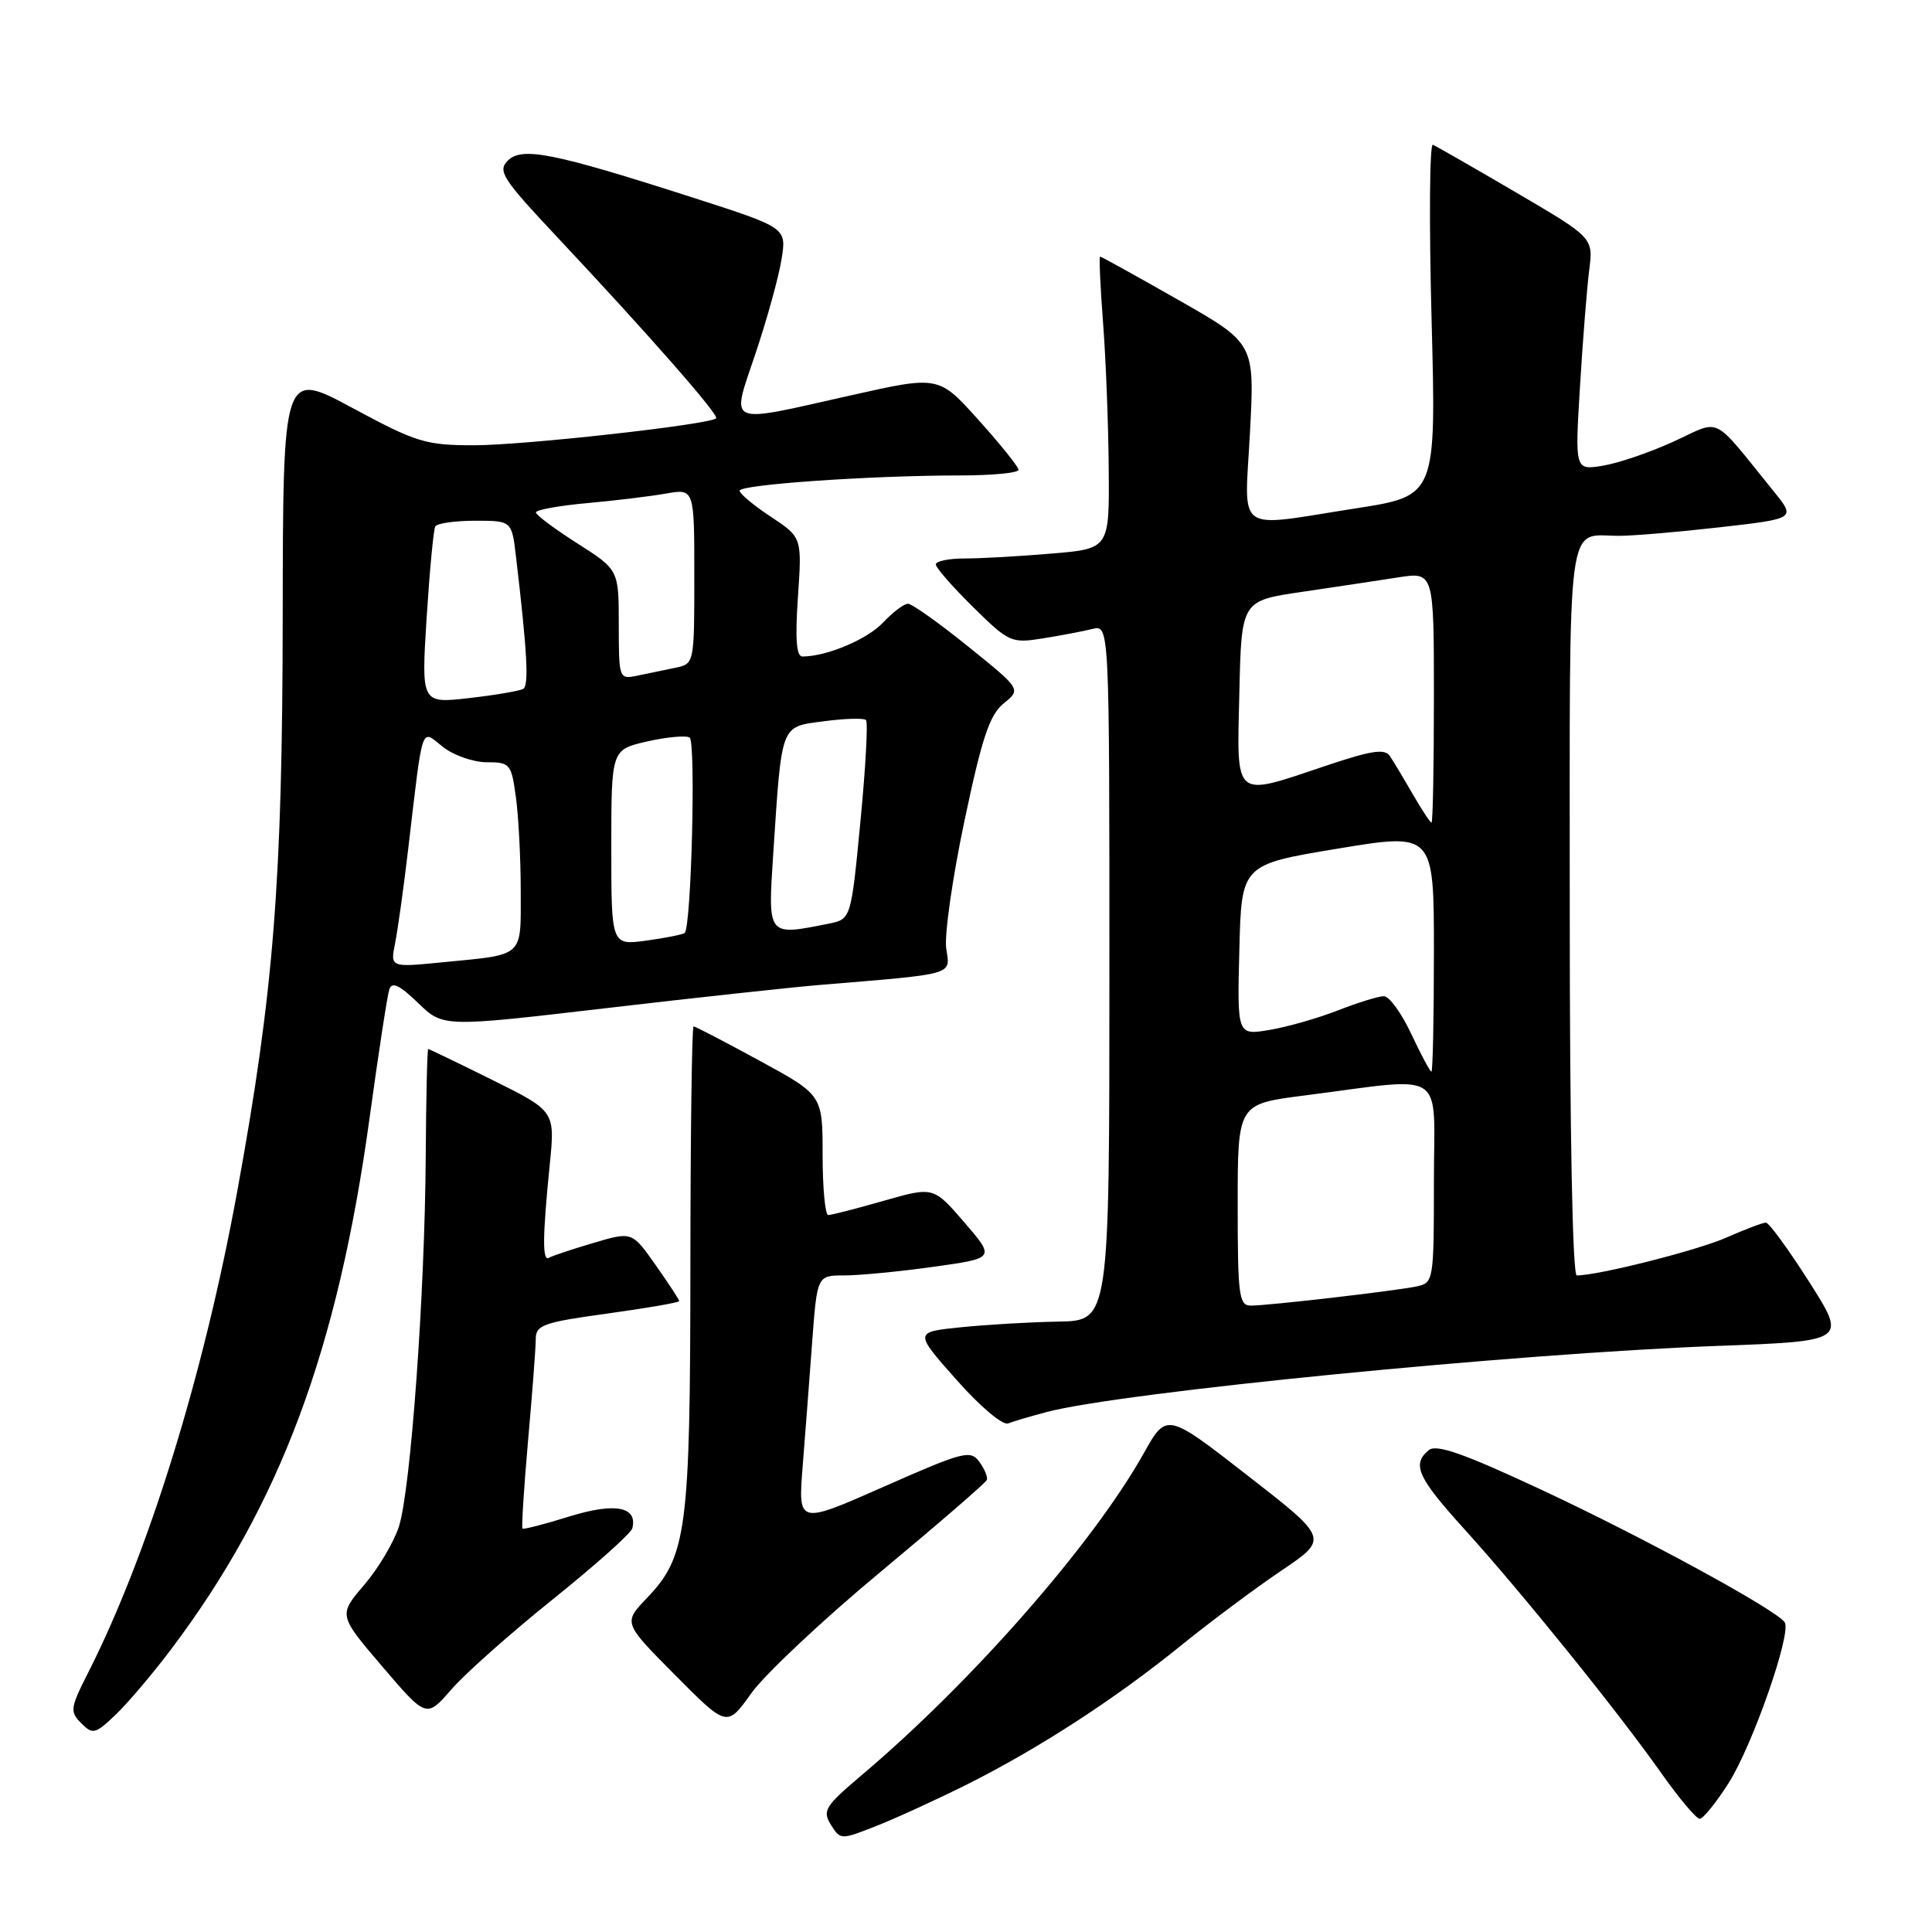 <?xml version="1.0" encoding="UTF-8" standalone="no"?>
<!DOCTYPE svg PUBLIC "-//W3C//DTD SVG 1.1//EN" "http://www.w3.org/Graphics/SVG/1.1/DTD/svg11.dtd" >
<svg xmlns="http://www.w3.org/2000/svg" xmlns:xlink="http://www.w3.org/1999/xlink" version="1.1" viewBox="0 0 256 256">
 <g >
 <path fill="currentColor"
d=" M 128.23 236.40 C 137.76 231.61 147.84 225.06 156.50 218.03 C 160.35 214.91 166.33 210.45 169.78 208.12 C 176.07 203.88 176.07 203.88 165.32 195.52 C 154.58 187.16 154.58 187.16 151.54 192.59 C 144.83 204.56 128.81 222.85 114.16 235.23 C 109.32 239.33 108.94 239.93 110.10 241.79 C 111.36 243.81 111.40 243.81 116.17 241.93 C 118.80 240.89 124.23 238.40 128.23 236.40 Z  M 229.06 236.25 C 232.22 231.26 237.40 216.45 236.49 214.98 C 235.50 213.38 217.75 203.70 204.18 197.37 C 193.94 192.59 190.32 191.32 189.32 192.15 C 187.04 194.04 187.82 195.76 194.09 202.68 C 201.62 210.99 214.39 226.81 220.11 234.92 C 222.47 238.27 224.77 241.00 225.22 241.00 C 225.67 241.00 227.40 238.86 229.06 236.25 Z  M 22.65 218.57 C 37.10 199.41 44.76 178.90 48.99 148.00 C 50.16 139.47 51.33 131.86 51.59 131.08 C 51.94 130.05 52.95 130.53 55.39 132.89 C 58.71 136.11 58.71 136.11 80.11 133.61 C 91.87 132.23 104.65 130.85 108.50 130.52 C 126.82 129.00 125.91 129.26 125.38 125.69 C 125.12 123.93 126.20 116.33 127.79 108.79 C 130.12 97.73 131.13 94.72 132.99 93.21 C 135.31 91.33 135.31 91.33 128.29 85.67 C 124.43 82.55 120.84 80.00 120.31 80.00 C 119.78 80.00 118.29 81.13 117.00 82.50 C 114.91 84.72 109.56 86.98 106.34 86.99 C 105.52 87.00 105.35 84.72 105.73 79.10 C 106.27 71.21 106.27 71.21 102.14 68.47 C 99.86 66.97 98.00 65.41 98.00 65.02 C 98.00 64.21 115.41 63.00 127.16 63.00 C 131.47 63.00 134.98 62.66 134.96 62.25 C 134.94 61.84 132.55 58.86 129.65 55.64 C 124.38 49.77 124.38 49.77 112.73 52.39 C 95.92 56.16 96.85 56.58 100.14 46.75 C 101.66 42.21 103.20 36.63 103.56 34.34 C 104.23 30.18 104.23 30.18 91.86 26.20 C 73.36 20.25 69.16 19.41 67.29 21.28 C 65.92 22.65 66.57 23.68 73.63 31.20 C 85.90 44.27 95.33 55.01 94.89 55.43 C 94.04 56.26 69.41 59.00 62.84 59.00 C 56.39 59.00 55.19 58.63 46.69 54.05 C 37.50 49.10 37.50 49.10 37.46 81.80 C 37.42 116.93 36.26 131.48 31.41 158.00 C 26.96 182.32 19.62 205.98 11.65 221.70 C 9.30 226.33 9.24 226.81 10.77 228.34 C 12.29 229.86 12.62 229.78 15.29 227.24 C 16.88 225.73 20.19 221.83 22.65 218.57 Z  M 116.62 208.33 C 124.25 201.98 130.62 196.48 130.76 196.10 C 130.91 195.73 130.46 194.64 129.76 193.69 C 128.59 192.09 127.65 192.34 117.12 196.99 C 105.74 202.02 105.74 202.02 106.36 194.26 C 106.70 189.99 107.27 182.56 107.62 177.75 C 108.28 169.00 108.28 169.00 111.89 169.00 C 113.87 169.00 119.18 168.49 123.68 167.86 C 131.87 166.72 131.87 166.72 127.78 161.97 C 123.69 157.23 123.69 157.23 117.10 159.11 C 113.47 160.15 110.17 161.00 109.75 161.00 C 109.34 161.00 109.00 157.42 109.00 153.05 C 109.00 145.10 109.00 145.10 100.65 140.55 C 96.06 138.05 92.12 136.00 91.90 136.00 C 91.68 136.00 91.49 150.29 91.48 167.75 C 91.46 202.81 91.01 206.22 85.71 211.76 C 82.58 215.03 82.58 215.03 89.46 221.96 C 96.33 228.88 96.33 228.88 99.54 224.38 C 101.30 221.90 108.99 214.67 116.62 208.33 Z  M 73.31 211.87 C 78.91 207.37 83.63 203.16 83.79 202.50 C 84.50 199.63 81.48 199.07 75.45 200.94 C 72.18 201.96 69.38 202.68 69.23 202.55 C 69.09 202.41 69.42 197.17 69.97 190.90 C 70.53 184.63 70.99 178.57 70.99 177.43 C 71.00 175.57 71.98 175.22 80.50 174.05 C 85.72 173.33 90.00 172.59 90.00 172.40 C 90.00 172.21 88.59 170.06 86.87 167.62 C 83.74 163.18 83.74 163.18 78.62 164.70 C 75.81 165.53 73.16 166.41 72.75 166.66 C 71.85 167.21 71.88 163.96 72.84 154.36 C 73.56 147.23 73.56 147.23 65.26 143.11 C 60.70 140.85 56.86 139.00 56.74 139.00 C 56.61 139.00 56.46 145.41 56.41 153.25 C 56.30 171.46 54.42 197.39 52.86 202.27 C 52.19 204.35 50.12 207.84 48.24 210.03 C 44.84 214.01 44.84 214.01 50.67 220.84 C 56.50 227.66 56.50 227.66 59.81 223.86 C 61.62 221.76 67.70 216.37 73.31 211.87 Z  M 138.69 187.10 C 148.62 184.48 200.71 179.34 227.61 178.34 C 244.72 177.70 244.72 177.70 239.72 169.85 C 236.97 165.53 234.39 162.00 233.99 162.00 C 233.59 162.00 231.24 162.89 228.77 163.98 C 224.93 165.68 211.81 169.00 208.93 169.00 C 208.37 169.00 208.00 149.95 208.00 120.61 C 208.00 67.05 207.48 71.00 214.55 71.00 C 216.41 71.00 222.43 70.49 227.94 69.86 C 237.95 68.72 237.95 68.72 235.03 65.11 C 226.68 54.81 228.20 55.56 221.78 58.50 C 218.64 59.94 214.41 61.38 212.38 61.71 C 208.68 62.31 208.68 62.31 209.36 51.17 C 209.73 45.05 210.28 38.12 210.58 35.77 C 211.12 31.50 211.12 31.50 200.88 25.50 C 195.25 22.20 190.29 19.36 189.86 19.18 C 189.43 19.00 189.35 29.40 189.69 42.28 C 190.31 65.70 190.31 65.70 179.72 67.35 C 163.39 69.89 164.91 70.99 165.63 57.25 C 166.25 45.50 166.25 45.50 156.15 39.75 C 150.60 36.59 145.93 34.00 145.77 34.00 C 145.62 34.00 145.79 37.94 146.16 42.75 C 146.53 47.56 146.87 56.27 146.91 62.10 C 147.00 72.71 147.00 72.71 139.35 73.35 C 135.14 73.71 129.97 74.00 127.85 74.00 C 125.73 74.00 124.00 74.35 124.00 74.79 C 124.00 75.22 126.22 77.76 128.93 80.43 C 133.69 85.12 134.00 85.26 138.18 84.59 C 140.55 84.21 143.51 83.65 144.75 83.34 C 147.00 82.78 147.00 82.78 147.00 128.89 C 147.00 175.00 147.00 175.00 140.25 175.12 C 136.54 175.18 130.72 175.52 127.32 175.87 C 121.13 176.50 121.13 176.50 126.71 182.80 C 129.83 186.34 132.85 188.89 133.58 188.61 C 134.29 188.33 136.59 187.66 138.69 187.10 Z  M 52.35 124.99 C 52.70 123.24 53.48 117.68 54.07 112.65 C 56.10 95.49 55.71 96.63 58.69 98.97 C 60.11 100.09 62.72 101.00 64.50 101.00 C 67.58 101.00 67.76 101.21 68.36 105.64 C 68.71 108.19 69.00 113.79 69.00 118.07 C 69.00 126.97 69.58 126.44 58.61 127.51 C 51.71 128.19 51.71 128.19 52.35 124.99 Z  M 81.00 112.30 C 81.00 99.34 81.00 99.34 85.73 98.25 C 88.34 97.66 90.88 97.42 91.38 97.73 C 92.22 98.26 91.61 122.72 90.73 123.61 C 90.52 123.82 88.24 124.28 85.67 124.63 C 81.00 125.27 81.00 125.27 81.00 112.30 Z  M 102.45 113.25 C 103.61 95.69 103.36 96.34 109.18 95.57 C 111.96 95.20 114.46 95.13 114.75 95.41 C 115.03 95.69 114.70 101.74 114.01 108.86 C 112.77 121.80 112.77 121.80 109.76 122.40 C 101.67 124.02 101.74 124.11 102.45 113.25 Z  M 56.53 81.86 C 56.93 75.61 57.44 70.16 57.68 69.75 C 57.92 69.34 60.30 69.00 62.97 69.00 C 67.81 69.00 67.81 69.00 68.37 73.75 C 69.86 86.34 70.10 90.82 69.34 91.27 C 68.88 91.55 65.65 92.10 62.16 92.50 C 55.82 93.22 55.82 93.22 56.53 81.86 Z  M 81.99 82.77 C 81.99 75.50 81.99 75.50 76.50 72.00 C 73.48 70.08 71.01 68.23 71.01 67.90 C 71.00 67.56 74.04 67.01 77.75 66.67 C 81.46 66.34 86.19 65.76 88.25 65.40 C 92.00 64.74 92.00 64.74 92.00 76.35 C 92.00 87.93 91.99 87.96 89.50 88.48 C 88.12 88.77 85.88 89.23 84.50 89.52 C 82.02 90.03 82.00 89.99 81.99 82.77 Z  M 164.00 159.65 C 164.00 146.29 164.00 146.29 172.75 145.17 C 192.02 142.71 190.00 141.38 190.00 156.58 C 190.00 169.65 189.95 169.97 187.75 170.45 C 185.00 171.04 168.17 172.99 165.75 173.00 C 164.17 173.00 164.00 171.70 164.00 159.65 Z  M 187.00 137.00 C 185.71 134.25 184.08 132.00 183.37 132.00 C 182.66 132.00 179.92 132.85 177.29 133.88 C 174.65 134.91 170.57 136.08 168.22 136.47 C 163.93 137.19 163.93 137.19 164.22 125.87 C 164.50 114.56 164.50 114.56 177.25 112.45 C 190.00 110.34 190.00 110.34 190.00 126.17 C 190.00 134.88 189.85 142.00 189.67 142.00 C 189.49 142.00 188.29 139.75 187.00 137.00 Z  M 187.21 105.25 C 186.02 103.19 184.66 100.92 184.18 100.20 C 183.50 99.17 181.78 99.42 175.74 101.45 C 163.32 105.62 163.89 106.10 164.22 91.80 C 164.50 79.60 164.50 79.60 172.50 78.43 C 176.90 77.78 182.64 76.92 185.25 76.51 C 190.00 75.77 190.00 75.77 190.00 92.39 C 190.00 101.52 189.86 109.00 189.68 109.00 C 189.51 109.00 188.40 107.31 187.21 105.25 Z "/>
</g>
</svg>